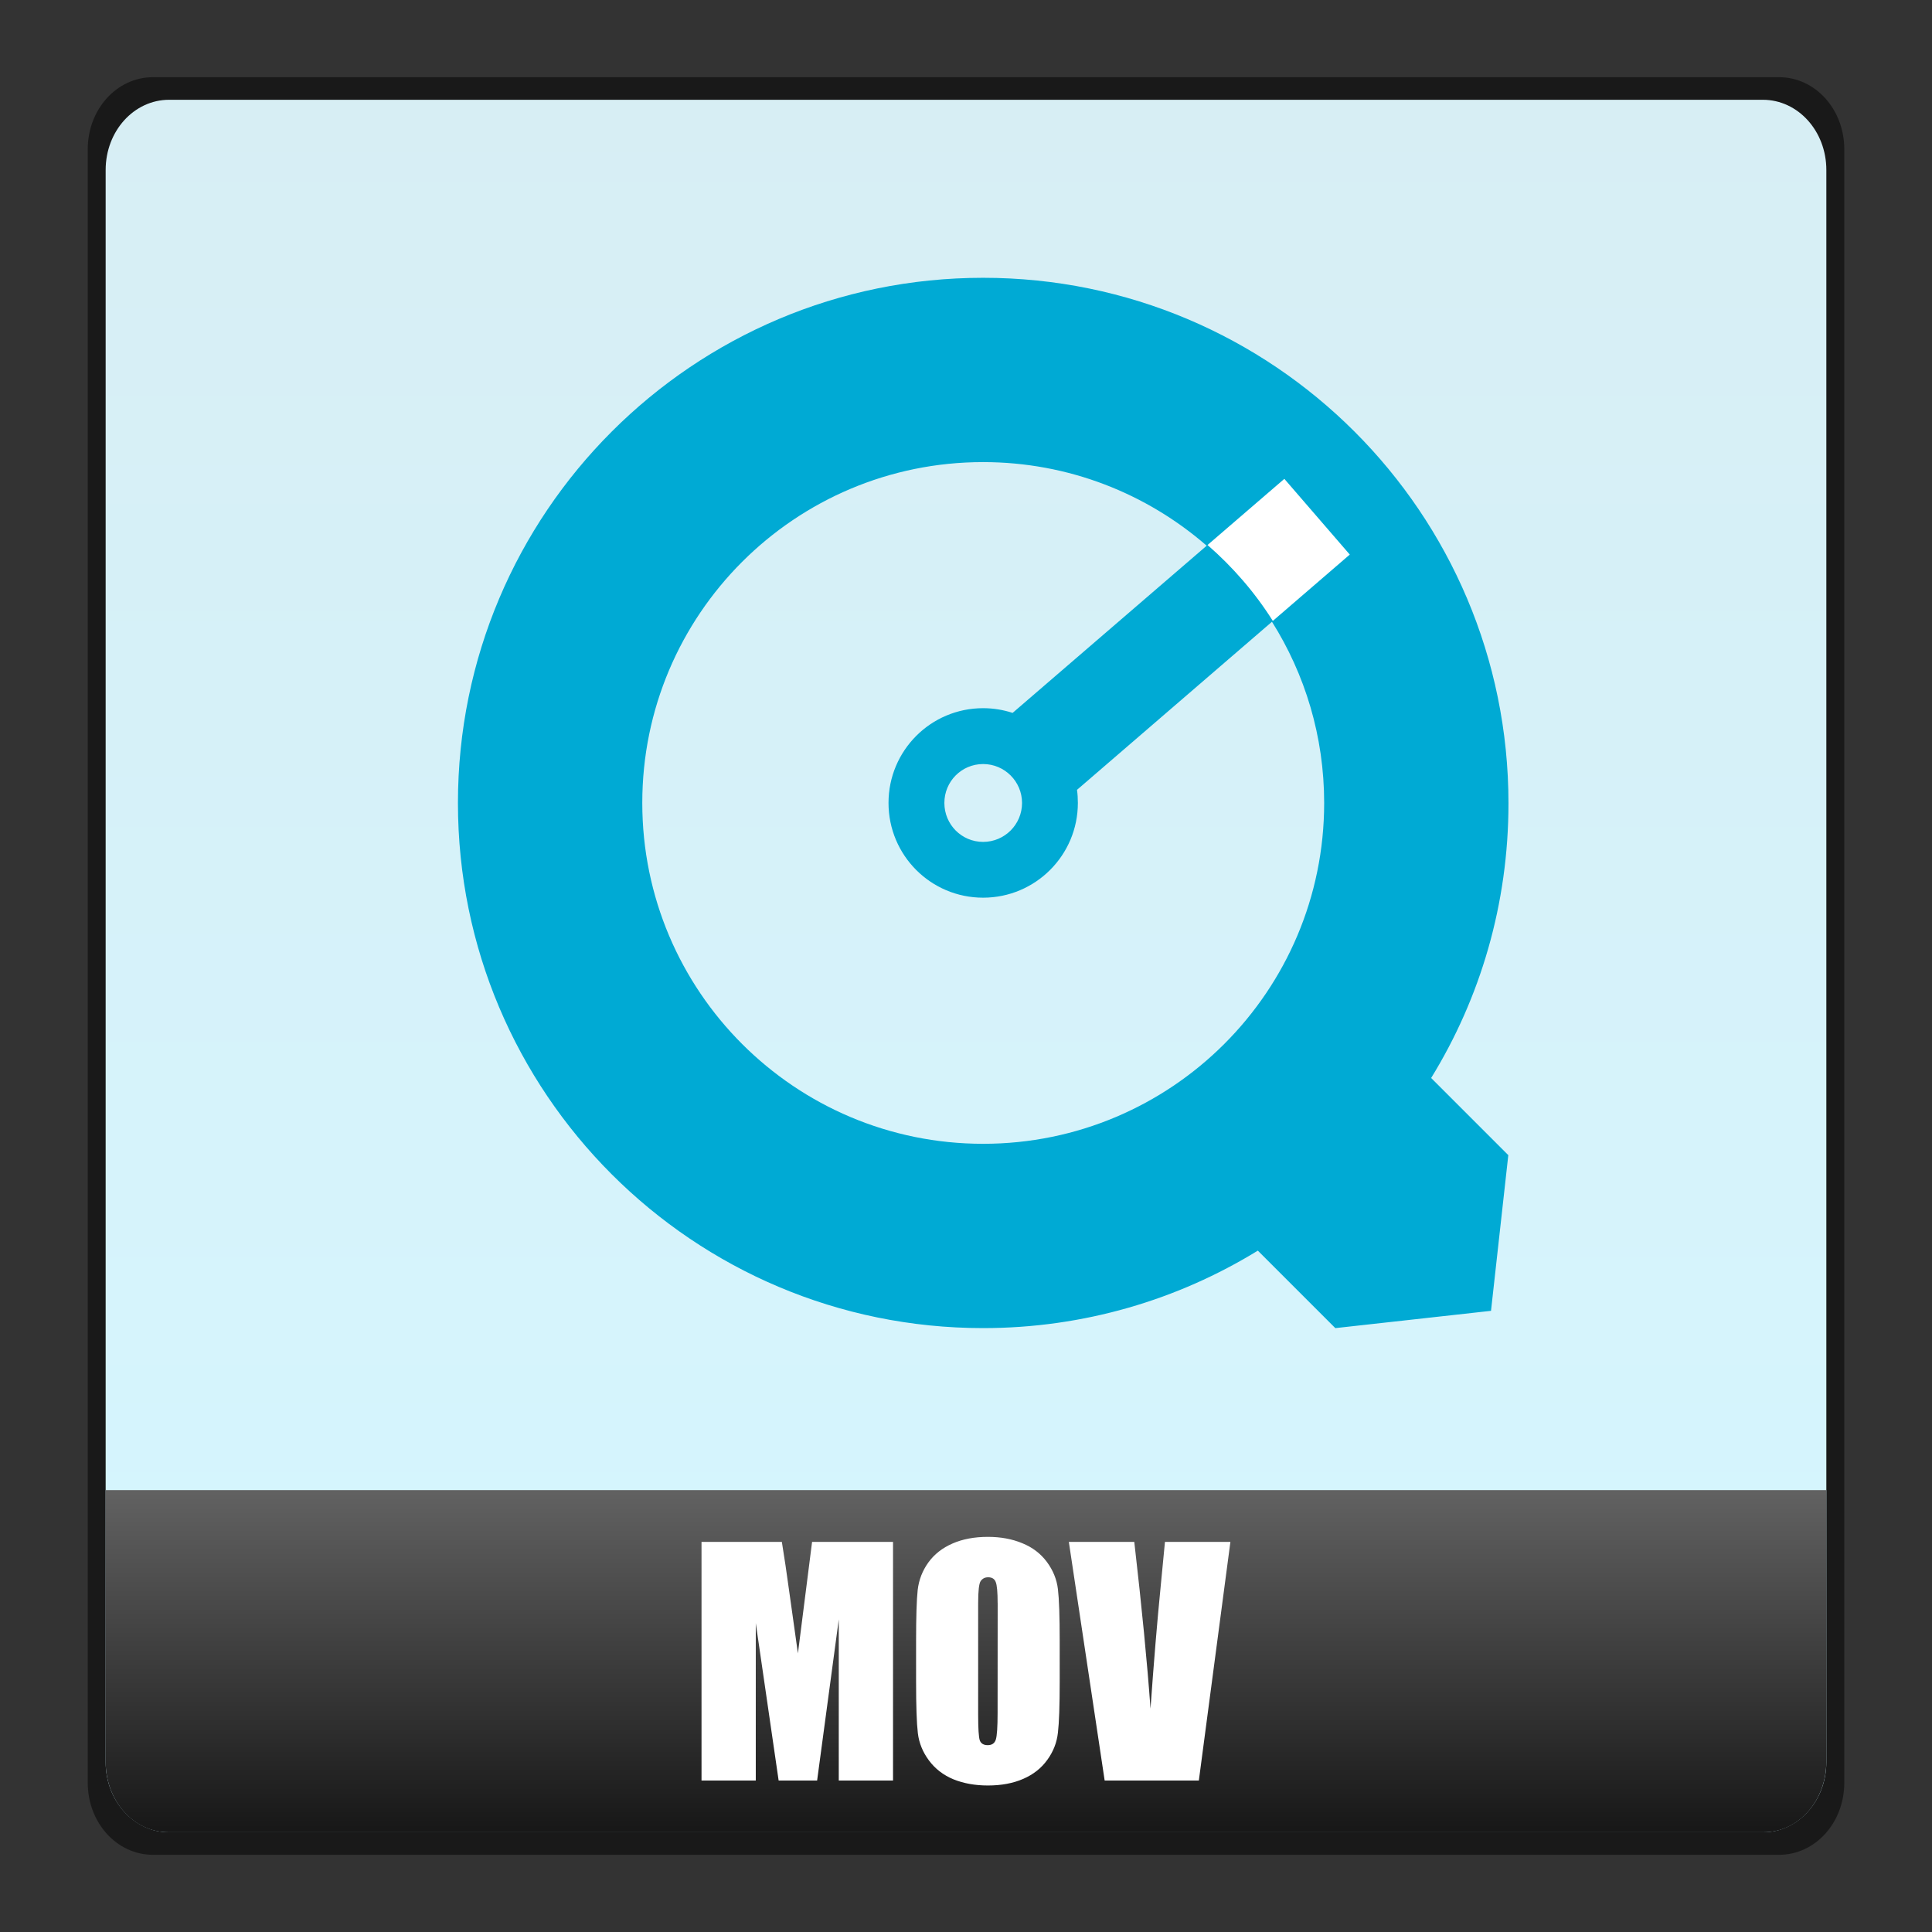 <?xml version="1.0" encoding="UTF-8" standalone="no"?>
<!-- Created with Inkscape (http://www.inkscape.org/) -->

<svg
   xmlns:dc="http://purl.org/dc/elements/1.1/"
   xmlns:cc="http://creativecommons.org/ns#"
   xmlns:rdf="http://www.w3.org/1999/02/22-rdf-syntax-ns#"
   xmlns:svg="http://www.w3.org/2000/svg"
   xmlns="http://www.w3.org/2000/svg"
   xmlns:xlink="http://www.w3.org/1999/xlink"
   xmlns:sodipodi="http://sodipodi.sourceforge.net/DTD/sodipodi-0.dtd"
   xmlns:inkscape="http://www.inkscape.org/namespaces/inkscape"
   width="48"
   height="48"
   id="svg2"
   version="1.1"
   inkscape:version="0.48+devel r12012"
   sodipodi:docname="video-quicktime.svg">
  <rect width="100%" height="100%" fill="#333333" stroke="none"/>
  <defs
     id="defs4">
    <linearGradient
       id="linearGradient898">
      <stop
         id="stop900"
         offset="0"
         style="stop-color:#d7eef4;stop-opacity:1" />
      <stop
         id="stop902"
         offset="1"
         style="stop-color:#d5f6ff;stop-opacity:1" />
    </linearGradient>
    <linearGradient
       y2="468.359"
       x2="314.349"
       y1="425.617"
       x1="314.349"
       gradientTransform="translate(-290.918,580.583)"
       gradientUnits="userSpaceOnUse"
       id="linearGradient1679"
       xlink:href="#linearGradient898"
       inkscape:collect="always" />
    <linearGradient
       id="linearGradient6707">
      <stop
         id="stop6709"
         offset="0"
         style="stop-color:#000000;stop-opacity:1;" />
      <stop
         id="stop6711"
         offset="1"
         style="stop-color:#ffffff;stop-opacity:1;" />
    </linearGradient>
    <linearGradient
       y2="442.784"
       x2="262.014"
       y1="471.952"
       x1="262.014"
       gradientTransform="translate(-237.115,580.575)"
       gradientUnits="userSpaceOnUse"
       id="linearGradient1696"
       xlink:href="#linearGradient6707"
       inkscape:collect="always" />
  </defs>
  <sodipodi:namedview
     id="base"
     pagecolor="#ffffff"
     bordercolor="#666666"
     borderopacity="1.0"
     inkscape:pageopacity="0.0"
     inkscape:pageshadow="2"
     inkscape:zoom="4"
     inkscape:cx="-45.45419"
     inkscape:cy="41.166822"
     inkscape:document-units="px"
     inkscape:current-layer="text875"
     showgrid="false"
     inkscape:window-width="1366"
     inkscape:window-height="718"
     inkscape:window-x="0"
     inkscape:window-y="28"
     inkscape:window-maximized="1"
     showguides="true"
     inkscape:guide-bbox="true">
    <inkscape:grid
       type="xygrid"
       id="grid3031" />
  </sodipodi:namedview>
  <g
     inkscape:label="Capa 1"
     inkscape:groupmode="layer"
     id="layer1"
     transform="translate(0,-1004.362)">
    <path
       style="opacity:0.5;fill:#000000;fill-opacity:1;stroke:none"
       d="m 3.799,1006.28 40.403,0 c 0.897,0 1.619,0.798 1.619,1.789 l 0,40.586 c 0,0.991 -0.722,1.789 -1.619,1.789 l -40.403,0 c -0.897,0 -1.619,-0.798 -1.619,-1.789 l 0,-40.586 C 2.18,1007.078 2.902,1006.28 3.799,1006.28 Z"
       id="rect3922"
       inkscape:connector-curvature="0" />
    <path
       inkscape:connector-curvature="0"
       id="path869"
       d="m 4.203,1006.841 39.594,0 c 0.874,0 1.578,0.778 1.578,1.744 l 0,39.556 c 0,0.966 -0.704,1.744 -1.578,1.744 l -39.594,0 c -0.874,0 -1.578,-0.778 -1.578,-1.744 l 0,-39.556 C 2.625,1007.618 3.329,1006.841 4.203,1006.841 Z"
       style="fill:url(#linearGradient1679);fill-opacity:1;stroke:none" />
    <rect
       style="opacity:0.291;fill:none;stroke:none"
       id="rect3873"
       width="48"
       height="48"
       x="0"
       y="1004.739"
       ry="3.324" />
    <path
       inkscape:connector-curvature="0"
       style="fill:url(#linearGradient1696);fill-opacity:1;stroke:none"
       d="m 2.625,1041.384 0,6.75 c 0,0.966 0.688,1.75 1.562,1.75 l 39.625,0 c 0.874,0 1.562,-0.784 1.562,-1.75 l 0,-6.75 L 2.625,1041.384 Z"
       id="path874" />
    <g
       transform="translate(-15.384,1002.246)"
       style="font-size:7.5px;font-style:normal;font-variant:normal;font-weight:bold;font-stretch:normal;line-height:125%;letter-spacing:0px;word-spacing:0px;fill:#ffffff;fill-opacity:1;stroke:none;font-family:Impact;-inkscape-font-specification:Impact Bold"
       id="text875">
      <g
         transform="translate(119.48,-18.618)"
         style="fill:#ffffff;font-family:Impact;-inkscape-font-specification:Impact Bold"
         id="text974">
        <path
           d="m -81.909,59.042 0,5.929 -1.348,0 0,-4.003 -0.538,4.003 -0.956,0 -0.568,-3.911 0,3.911 -1.348,0 0,-5.929 1.996,0 q 0.088,0.535 0.187,1.26 l 0.212,1.509 0.352,-2.769 L -81.909,59.042 Z"
           id="path979"
           inkscape:connector-curvature="0" />
        <path
           d="m -77.768,62.513 q 0,0.894 -0.044,1.267 -0.04,0.37 -0.264,0.677 -0.22,0.308 -0.597,0.472 -0.377,0.165 -0.879,0.165 -0.476,0 -0.857,-0.154 -0.377,-0.157 -0.608,-0.469 -0.231,-0.311 -0.275,-0.677 -0.044,-0.366 -0.044,-1.282 l 0,-1.014 q 0,-0.894 0.04,-1.263 0.044,-0.374 0.264,-0.681 0.223,-0.308 0.601,-0.472 0.377,-0.165 0.879,-0.165 0.476,0 0.853,0.157 0.381,0.154 0.612,0.465 0.231,0.311 0.275,0.677 0.044,0.366 0.044,1.282 L -77.768,62.513 z m -1.542,-1.948 q 0,-0.414 -0.048,-0.527 -0.044,-0.117 -0.187,-0.117 -0.121,0 -0.187,0.095 -0.062,0.092 -0.062,0.549 l 0,2.769 q 0,0.516 0.04,0.637 0.044,0.121 0.198,0.121 0.157,0 0.201,-0.139 0.044,-0.139 0.044,-0.663 L -79.309,60.565 Z"
           id="path981"
           inkscape:connector-curvature="0" />
        <path
           d="m -73.527,59.042 -0.784,5.929 -2.34,0 -0.89,-5.929 1.626,0 q 0.282,2.45 0.403,4.142 0.121,-1.71 0.253,-3.04 L -75.153,59.042 -73.527,59.042 Z"
           id="path983"
           inkscape:connector-curvature="0" />
      </g>
    </g>
    <g
       id="g970"
       transform="matrix(0.929,0,0,0.929,1.739,71.675)">
      <path
         inkscape:connector-curvature="0"
         id="path917"
         d="m 24.42,1011.398 c -7.758,0 -14.045,6.287 -14.045,14.045 0,7.758 6.287,14.044 14.045,14.044 2.692,0 5.209,-0.759 7.347,-2.072 l 2.072,2.072 0.005,0 4.159,-0.462 0.462,-4.159 0.005,0 -2.068,-2.068 c 1.315,-2.137 2.068,-4.653 2.068,-7.347 C 38.469,1017.685 32.177,1011.398 24.42,1011.398 z m 0,4.929 c 2.288,0 4.378,0.845 5.979,2.236 l -5.19,4.471 c -0.248,-0.081 -0.514,-0.126 -0.789,-0.126 -1.4,0 -2.53,1.135 -2.53,2.534 0,1.4 1.13,2.534 2.53,2.534 1.4,0 2.534,-1.135 2.534,-2.534 0,-0.119 -0.007,-0.236 -0.023,-0.35 l 5.214,-4.495 c 0.883,1.403 1.396,3.064 1.396,4.845 0,5.035 -4.085,9.116 -9.12,9.116 -5.036,0 -9.116,-4.08 -9.116,-9.116 C 15.304,1020.407 19.384,1016.327 24.42,1016.327 z m 0,8.075 c 0.575,0 1.041,0.466 1.041,1.041 0,0.575 -0.466,1.041 -1.041,1.041 -0.575,0 -1.036,-0.466 -1.036,-1.041 C 23.383,1024.868 23.845,1024.402 24.42,1024.402 Z"
         style="fill:#00aad4;fill-opacity:1;stroke:none" />
      <path
         inkscape:connector-curvature="0"
         id="rect953"
         d="m 32.476,1016.775 -2.054,1.769 c 0.675,0.587 1.267,1.27 1.746,2.03 l 2.058,-1.774 L 32.476,1016.775 Z"
         style="fill:#ffffff;fill-opacity:1;stroke:none" />
    </g>
  </g>
</svg>
